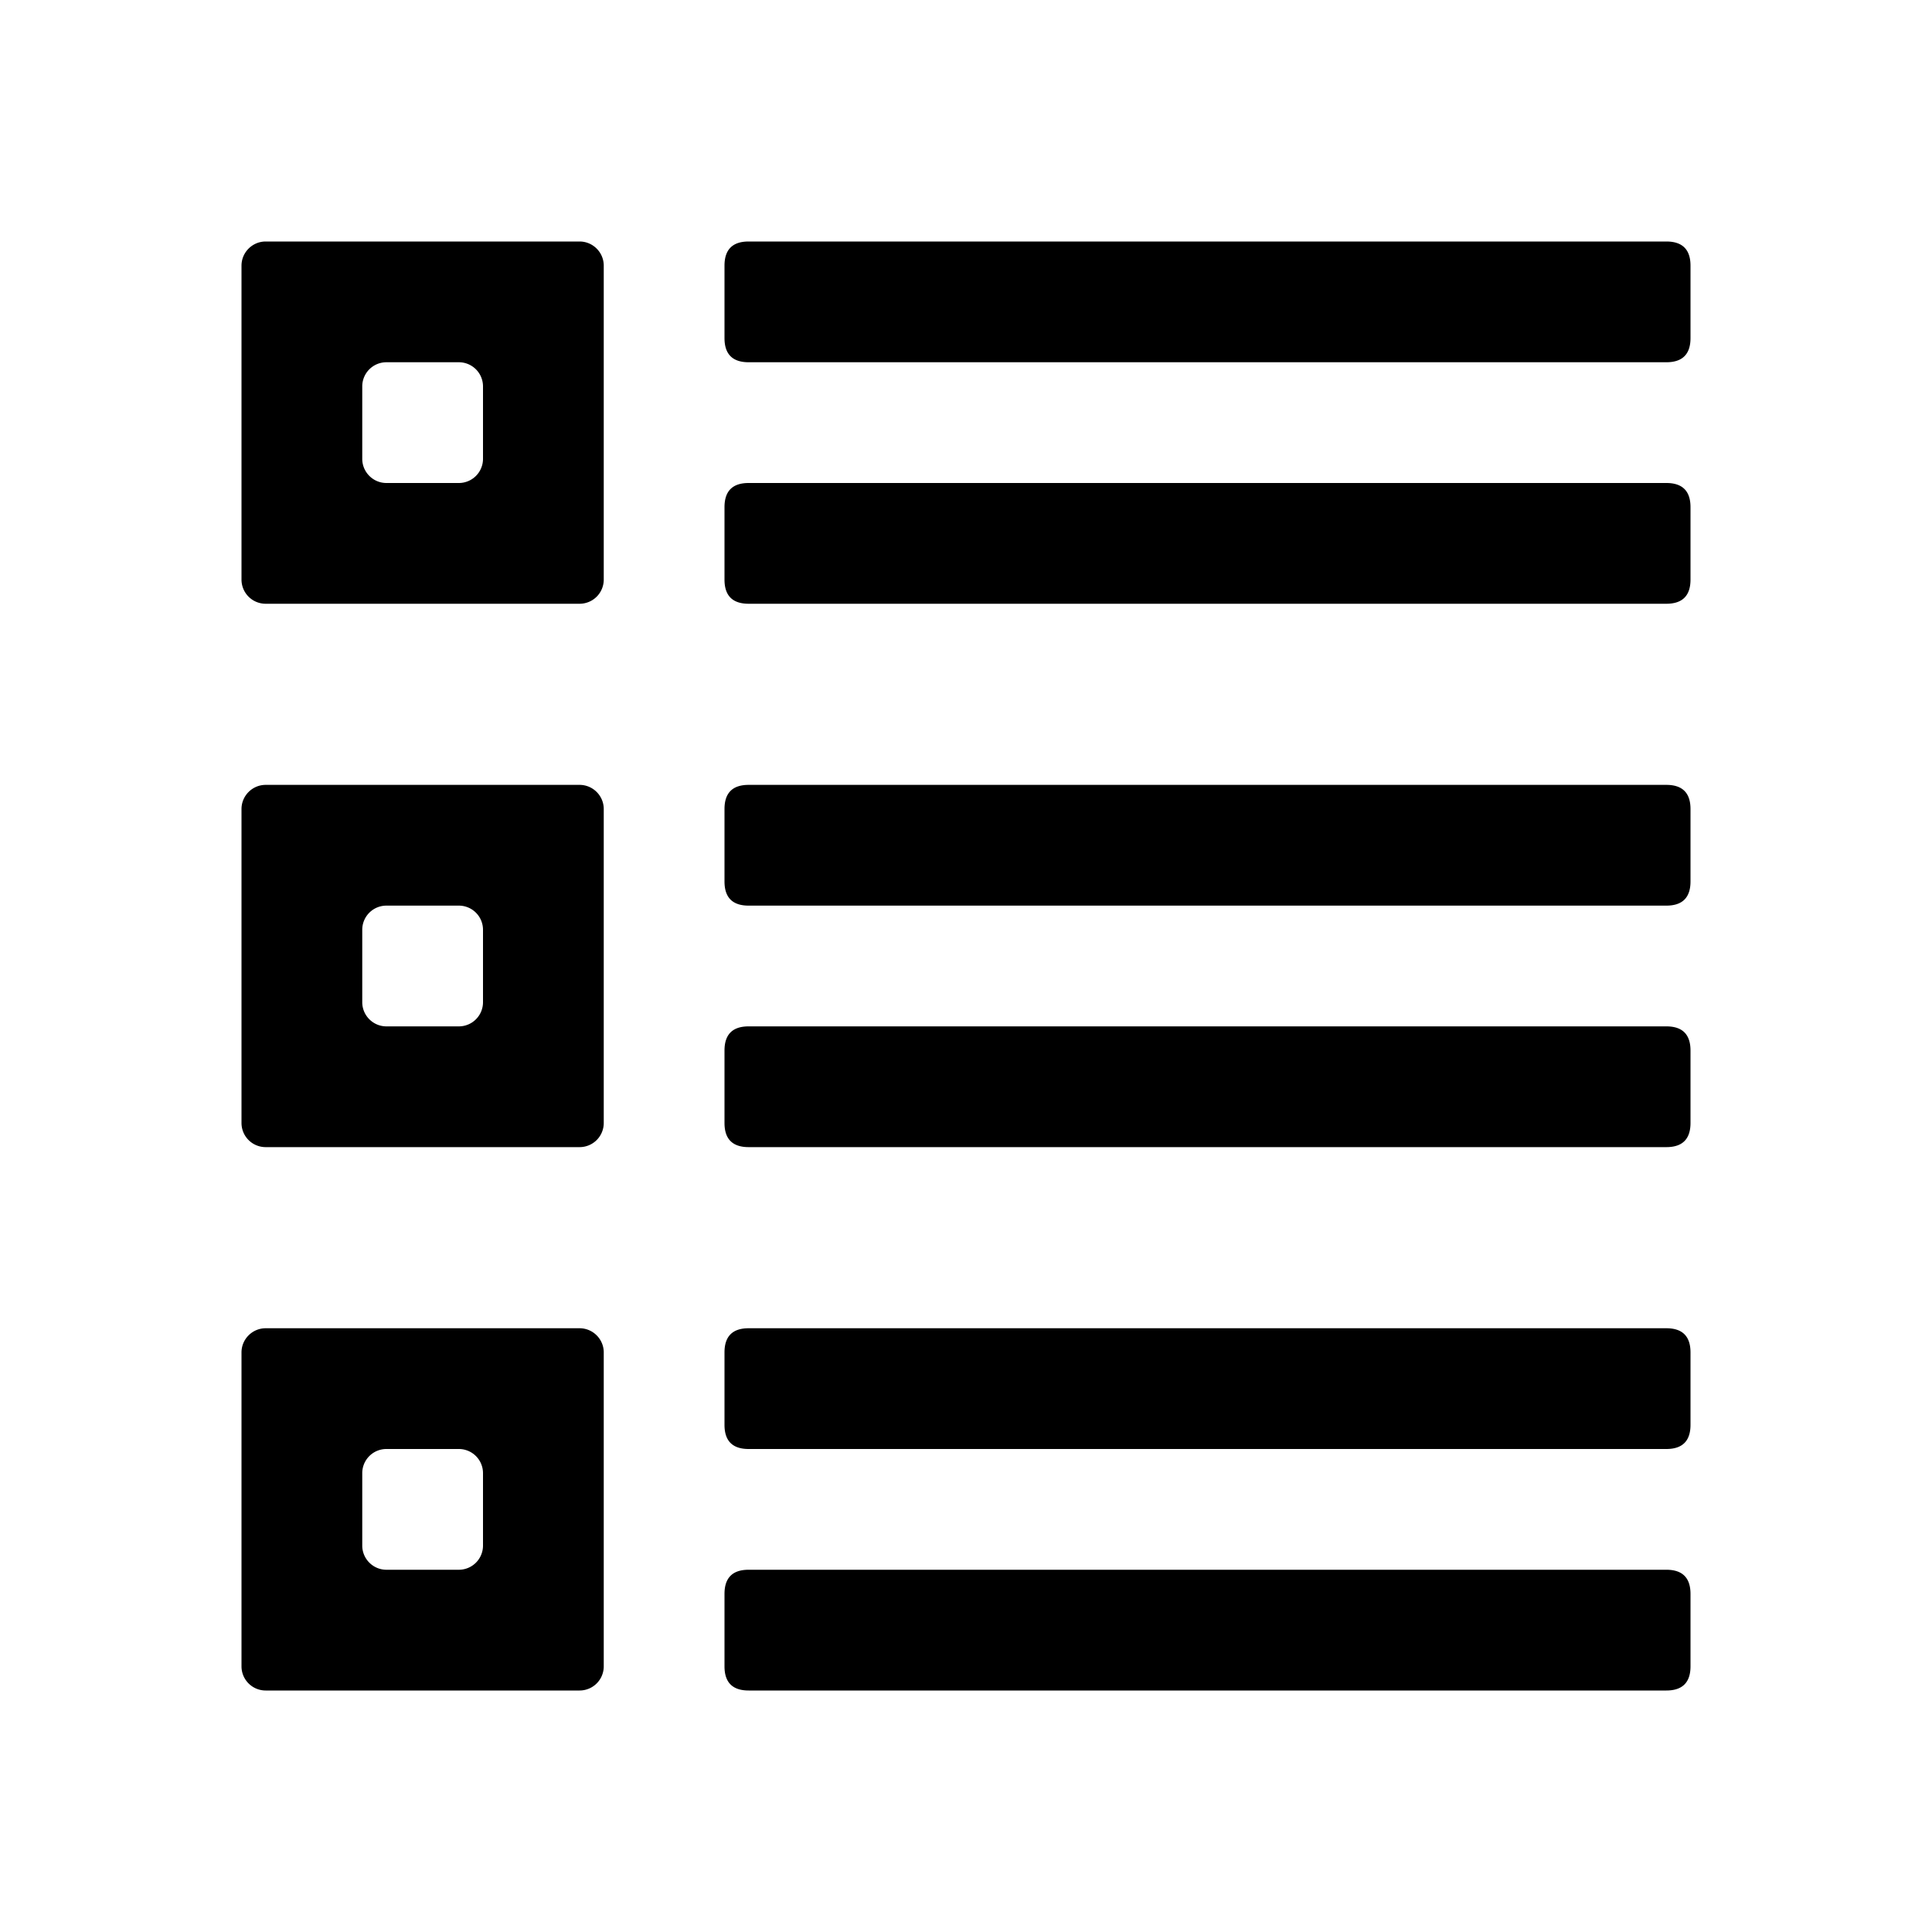 <svg viewBox="0 0 1024 1024" focusable="false"><path d="M320 140.8v166.4a12.8 12.8 0 0 1-12.8 12.8H140.8a12.8 12.8 0 0 1-12.8-12.8V140.8c0-7.04 5.76-12.8 12.8-12.8h166.4c7.04 0 12.8 5.76 12.8 12.8zM243.2 192h-38.4a12.8 12.8 0 0 0-12.8 12.8v38.4c0 7.04 5.76 12.8 12.8 12.8h38.4a12.8 12.8 0 0 0 12.8-12.8v-38.4a12.8 12.8 0 0 0-12.8-12.8zM320 716.8v166.4a12.8 12.8 0 0 1-12.8 12.8H140.8a12.8 12.8 0 0 1-12.8-12.8V716.8c0-7.04 5.76-12.8 12.8-12.8h166.4c7.04 0 12.8 5.76 12.8 12.8zM243.2 768h-38.4a12.8 12.8 0 0 0-12.8 12.8v38.4c0 7.04 5.76 12.8 12.8 12.8h38.4a12.8 12.8 0 0 0 12.8-12.8v-38.4a12.8 12.8 0 0 0-12.8-12.8zM320 428.8v166.4a12.8 12.8 0 0 1-12.8 12.8H140.8a12.8 12.8 0 0 1-12.8-12.8V428.8c0-7.04 5.76-12.8 12.8-12.8h166.4c7.04 0 12.8 5.76 12.8 12.8zM243.2 480h-38.4a12.8 12.8 0 0 0-12.8 12.8v38.4c0 7.04 5.76 12.8 12.8 12.8h38.4a12.8 12.8 0 0 0 12.8-12.8v-38.4a12.8 12.8 0 0 0-12.8-12.8zm153.6-352h486.4q12.8 0 12.8 12.8v38.4q0 12.8-12.8 12.8H396.8q-12.8 0-12.8-12.8v-38.4q0-12.8 12.8-12.8Zm0 576h486.4q12.8 0 12.8 12.8v38.4q0 12.8-12.8 12.8H396.8q-12.8 0-12.8-12.8v-38.4q0-12.8 12.8-12.8Zm0-288h486.4q12.8 0 12.8 12.8v38.4q0 12.8-12.8 12.8H396.8q-12.8 0-12.8-12.8v-38.4q0-12.8 12.8-12.8Zm0 128h486.4q12.8 0 12.8 12.8v38.4q0 12.8-12.8 12.8H396.8q-12.8 0-12.8-12.8v-38.4q0-12.8 12.8-12.8Zm0-288h486.4q12.8 0 12.8 12.8v38.4q0 12.8-12.8 12.8H396.8q-12.8 0-12.8-12.8v-38.4q0-12.8 12.8-12.8Zm0 576h486.4q12.8 0 12.8 12.8v38.4q0 12.8-12.8 12.8H396.8q-12.8 0-12.8-12.8v-38.4q0-12.8 12.8-12.8Z"/></svg>